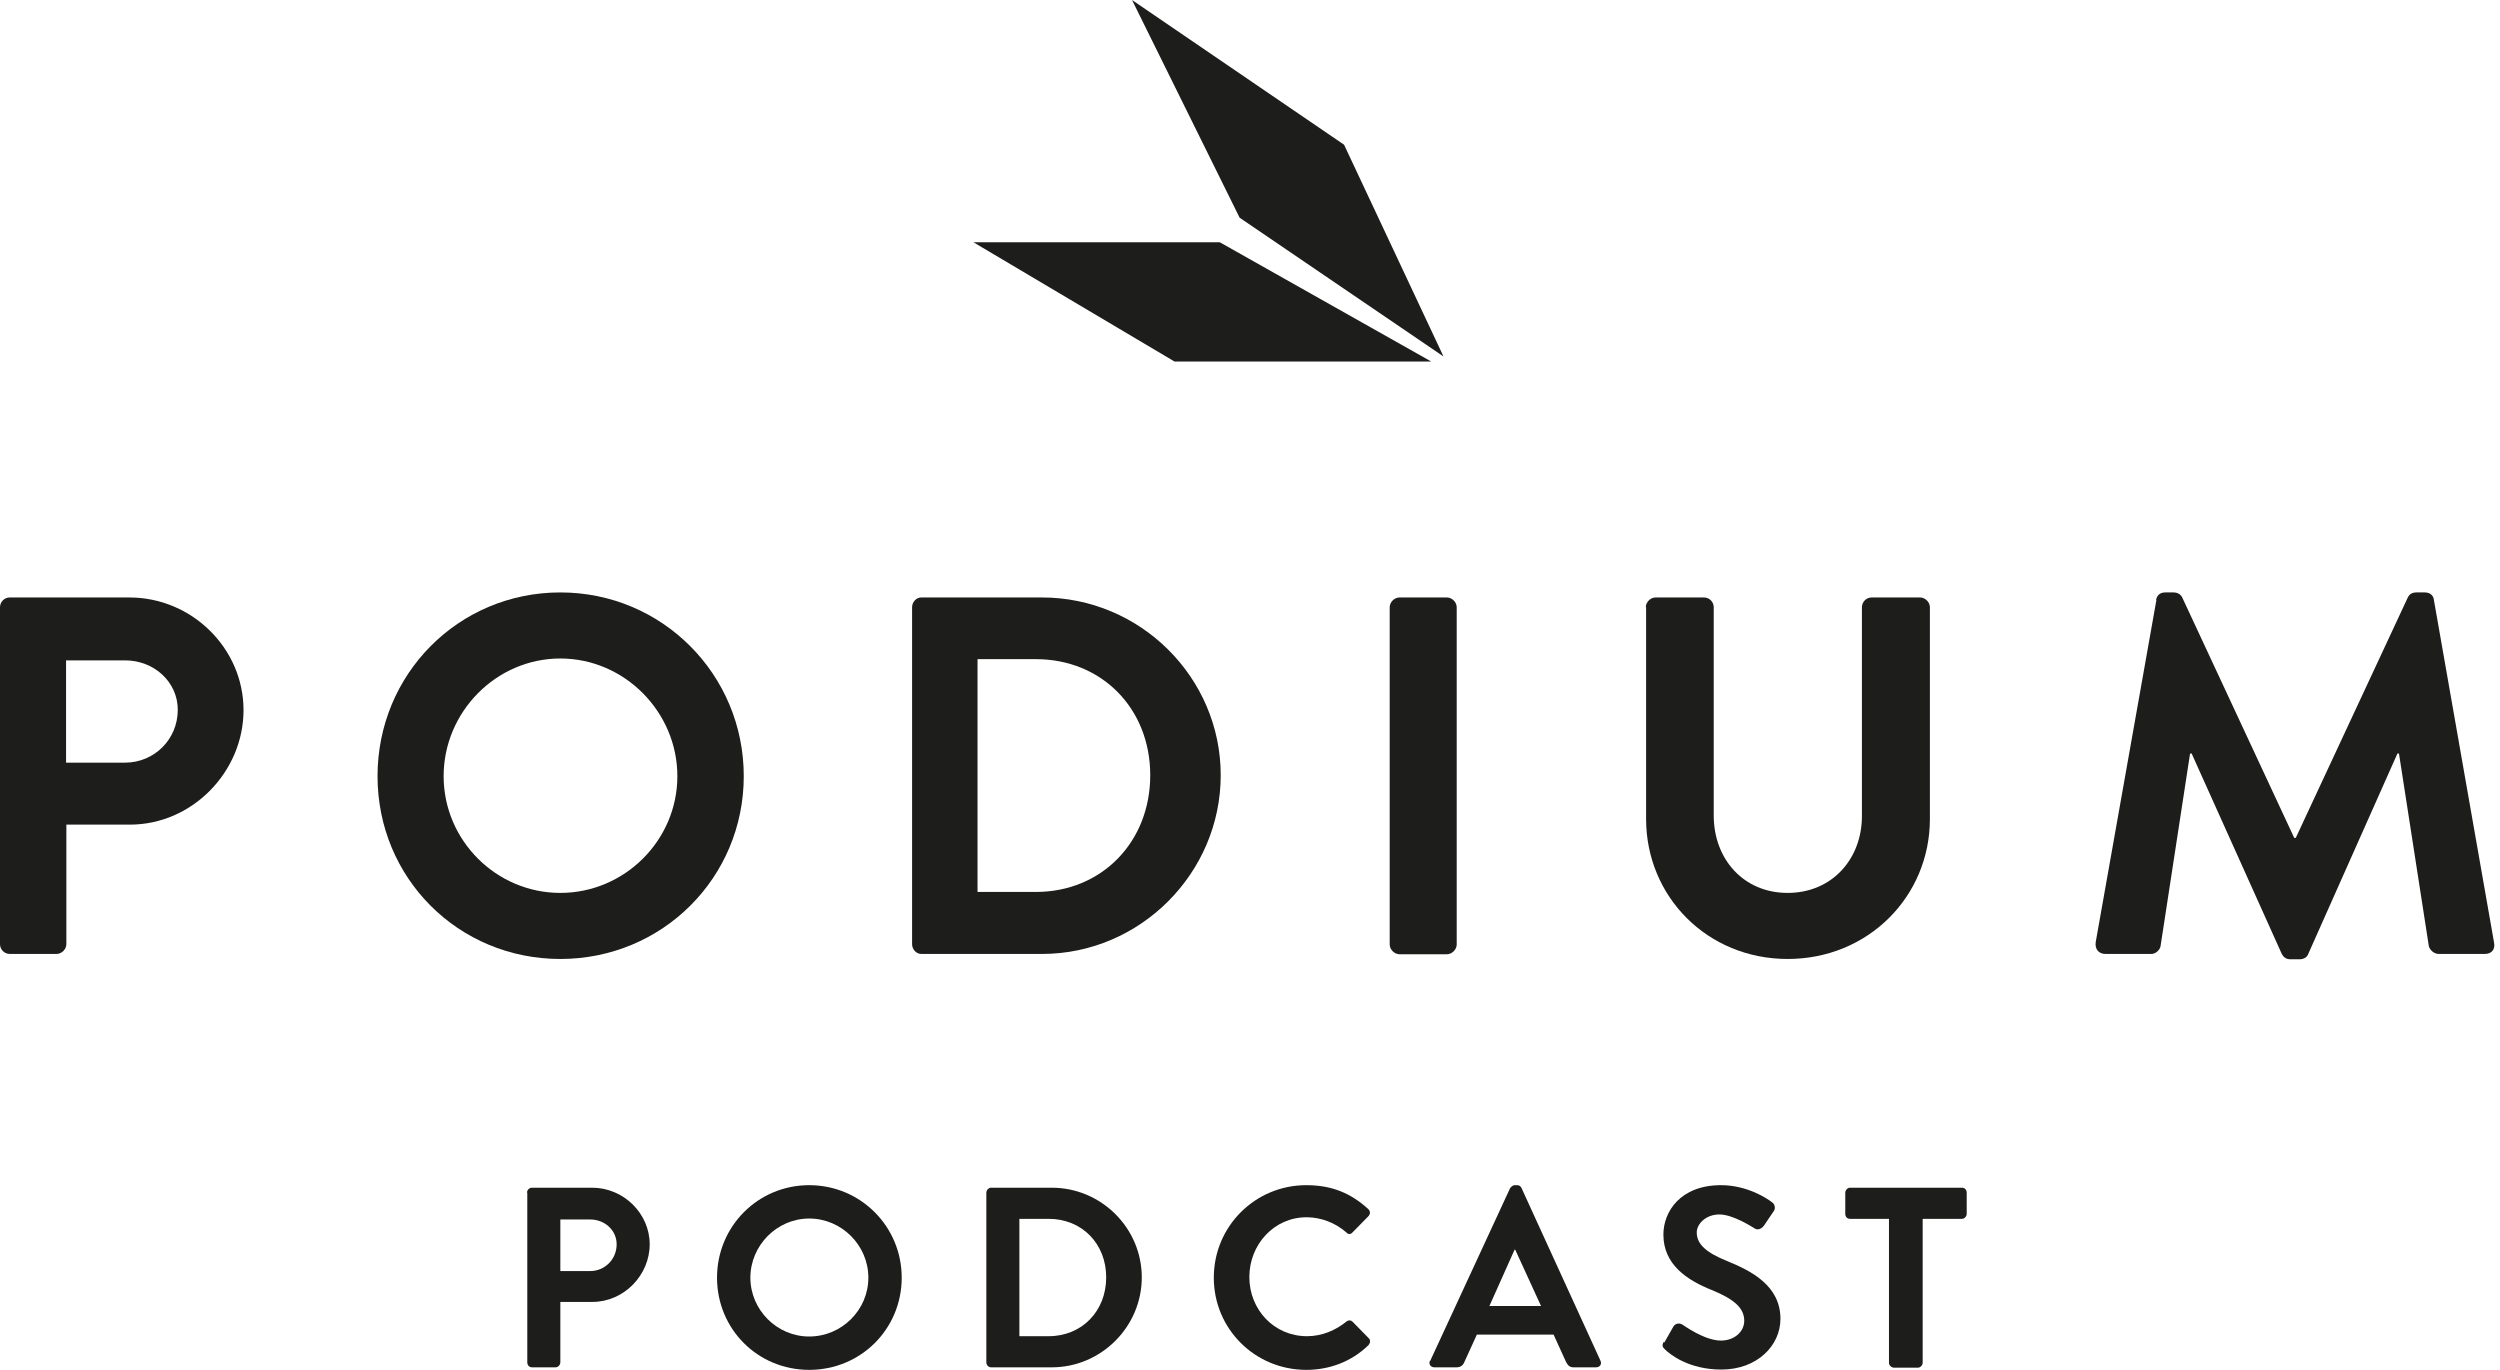 <svg width="73" height="40" viewBox="0 0 73 40" fill="none" xmlns="http://www.w3.org/2000/svg">
<path d="M0 17.731C0 17.584 0.119 17.446 0.285 17.446H3.776C5.604 17.446 7.111 18.934 7.111 20.735C7.111 22.536 5.613 24.079 3.794 24.079H1.938V27.57C1.938 27.717 1.801 27.855 1.654 27.855H0.285C0.119 27.855 0 27.717 0 27.57V17.722V17.731ZM3.656 22.269C4.492 22.269 5.191 21.599 5.191 20.726C5.191 19.908 4.492 19.283 3.656 19.283H1.929V22.269H3.656Z" fill="#1D1D1B"/>
<path d="M16.362 17.299C19.338 17.299 21.718 19.697 21.718 22.664C21.718 25.632 19.338 28.002 16.362 28.002C13.385 28.002 11.024 25.641 11.024 22.664C11.024 19.688 13.385 17.299 16.362 17.299ZM16.362 26.073C18.236 26.073 19.779 24.538 19.779 22.664C19.779 20.79 18.236 19.228 16.362 19.228C14.488 19.228 12.954 20.79 12.954 22.664C12.954 24.538 14.488 26.073 16.362 26.073Z" fill="#1D1D1B"/>
<path d="M26.633 17.731C26.633 17.584 26.752 17.446 26.899 17.446H30.427C33.294 17.446 35.645 19.779 35.645 22.637C35.645 25.494 33.294 27.855 30.427 27.855H26.899C26.752 27.855 26.633 27.717 26.633 27.57V17.722V17.731ZM30.244 26.045C32.173 26.045 33.587 24.584 33.587 22.637C33.587 20.689 32.173 19.247 30.244 19.247H28.544V26.045H30.244Z" fill="#1D1D1B"/>
<path d="M40.579 17.731C40.579 17.584 40.717 17.446 40.864 17.446H42.251C42.398 17.446 42.536 17.584 42.536 17.731V27.579C42.536 27.726 42.398 27.864 42.251 27.864H40.864C40.717 27.864 40.579 27.726 40.579 27.579V17.731Z" fill="#1D1D1B"/>
<path d="M48.057 17.731C48.057 17.584 48.195 17.446 48.342 17.446H49.757C49.922 17.446 50.041 17.584 50.041 17.731V23.813C50.041 25.08 50.905 26.073 52.2 26.073C53.496 26.073 54.368 25.08 54.368 23.831V17.731C54.368 17.584 54.488 17.446 54.653 17.446H56.068C56.215 17.446 56.353 17.584 56.353 17.731V23.914C56.353 26.174 54.552 28.002 52.2 28.002C49.848 28.002 48.066 26.174 48.066 23.914V17.731H48.057Z" fill="#1D1D1B"/>
<path d="M62.958 17.52C62.977 17.4 63.059 17.299 63.225 17.299H63.464C63.583 17.299 63.675 17.354 63.721 17.446L66.991 24.465H67.037L70.308 17.446C70.354 17.354 70.427 17.299 70.565 17.299H70.804C70.969 17.299 71.061 17.4 71.07 17.52L72.825 27.515C72.871 27.726 72.751 27.855 72.559 27.855H71.208C71.07 27.855 70.951 27.735 70.923 27.634L70.05 22.003H70.005L67.405 27.846C67.377 27.938 67.285 28.011 67.147 28.011H66.881C66.743 28.011 66.67 27.938 66.624 27.846L63.996 22.003H63.95L63.087 27.634C63.068 27.735 62.949 27.855 62.82 27.855H61.479C61.286 27.855 61.167 27.717 61.194 27.515L62.967 17.52H62.958Z" fill="#1D1D1B"/>
<path d="M15.388 34.828C15.388 34.754 15.453 34.681 15.526 34.681H17.29C18.209 34.681 18.971 35.434 18.971 36.334C18.971 37.235 18.218 38.016 17.299 38.016H16.362V39.779C16.362 39.853 16.298 39.926 16.224 39.926H15.535C15.453 39.926 15.397 39.862 15.397 39.779V34.819L15.388 34.828ZM17.235 37.115C17.657 37.115 18.006 36.775 18.006 36.334C18.006 35.921 17.657 35.609 17.235 35.609H16.362V37.115H17.235Z" fill="#1D1D1B"/>
<path d="M23.629 34.607C25.126 34.607 26.33 35.811 26.33 37.308C26.33 38.806 25.136 40 23.629 40C22.122 40 20.937 38.806 20.937 37.308C20.937 35.811 22.131 34.607 23.629 34.607ZM23.629 39.026C24.575 39.026 25.356 38.254 25.356 37.308C25.356 36.362 24.575 35.581 23.629 35.581C22.683 35.581 21.911 36.371 21.911 37.308C21.911 38.245 22.683 39.026 23.629 39.026Z" fill="#1D1D1B"/>
<path d="M28.801 34.828C28.801 34.754 28.865 34.681 28.939 34.681H30.712C32.154 34.681 33.34 35.857 33.34 37.299C33.34 38.741 32.154 39.926 30.712 39.926H28.939C28.865 39.926 28.801 39.862 28.801 39.779V34.819V34.828ZM30.62 39.017C31.594 39.017 32.301 38.282 32.301 37.299C32.301 36.316 31.594 35.59 30.62 35.59H29.766V39.017H30.62Z" fill="#1D1D1B"/>
<path d="M38.144 34.607C38.898 34.607 39.449 34.846 39.954 35.305C40.018 35.37 40.018 35.452 39.954 35.517L39.495 35.985C39.44 36.05 39.366 36.05 39.311 35.985C38.999 35.71 38.576 35.544 38.153 35.544C37.198 35.544 36.481 36.343 36.481 37.29C36.481 38.236 37.198 39.017 38.163 39.017C38.613 39.017 38.999 38.842 39.311 38.594C39.375 38.539 39.449 38.548 39.495 38.594L39.963 39.072C40.028 39.127 40.009 39.219 39.963 39.274C39.458 39.77 38.806 40 38.144 40C36.647 40 35.443 38.806 35.443 37.308C35.443 35.811 36.647 34.607 38.144 34.607Z" fill="#1D1D1B"/>
<path d="M41.764 39.733L44.097 34.69C44.097 34.69 44.162 34.607 44.226 34.607H44.3C44.373 34.607 44.401 34.644 44.428 34.69L46.734 39.733C46.78 39.835 46.716 39.926 46.605 39.926H45.953C45.843 39.926 45.788 39.88 45.733 39.779L45.365 38.971H43.124L42.756 39.779C42.728 39.853 42.655 39.926 42.536 39.926H41.883C41.773 39.926 41.709 39.825 41.755 39.733H41.764ZM44.998 38.135L44.244 36.49H44.226L43.491 38.135H44.998Z" fill="#1D1D1B"/>
<path d="M48.599 39.201L48.865 38.732C48.93 38.631 49.049 38.631 49.123 38.677C49.159 38.695 49.766 39.145 50.253 39.145C50.639 39.145 50.932 38.888 50.932 38.567C50.932 38.181 50.611 37.924 49.977 37.666C49.27 37.382 48.571 36.931 48.571 36.05C48.571 35.379 49.068 34.607 50.253 34.607C51.015 34.607 51.603 34.993 51.75 35.112C51.824 35.158 51.851 35.287 51.796 35.361L51.511 35.783C51.447 35.875 51.337 35.93 51.245 35.875C51.181 35.838 50.611 35.462 50.207 35.462C49.803 35.462 49.545 35.746 49.545 35.985C49.545 36.334 49.821 36.573 50.427 36.821C51.153 37.115 51.989 37.547 51.989 38.512C51.989 39.283 51.318 39.991 50.262 39.991C49.316 39.991 48.764 39.55 48.617 39.403C48.553 39.339 48.516 39.302 48.581 39.182L48.599 39.201Z" fill="#1D1D1B"/>
<path d="M55.168 35.59H54.019C53.937 35.59 53.882 35.526 53.882 35.443V34.828C53.882 34.754 53.946 34.681 54.019 34.681H57.29C57.373 34.681 57.428 34.745 57.428 34.828V35.443C57.428 35.517 57.363 35.59 57.29 35.59H56.142V39.789C56.142 39.862 56.077 39.936 56.004 39.936H55.306C55.232 39.936 55.158 39.871 55.158 39.789V35.59H55.168Z" fill="#1D1D1B"/>
<path d="M41.791 10.556H34.295L28.424 7.074H35.618L41.791 10.556Z" fill="#1D1D1B"/>
<path d="M33.055 0L39.247 4.226L42.15 10.409L36.197 6.357L33.055 0Z" fill="#1D1D1B"/>
</svg>
